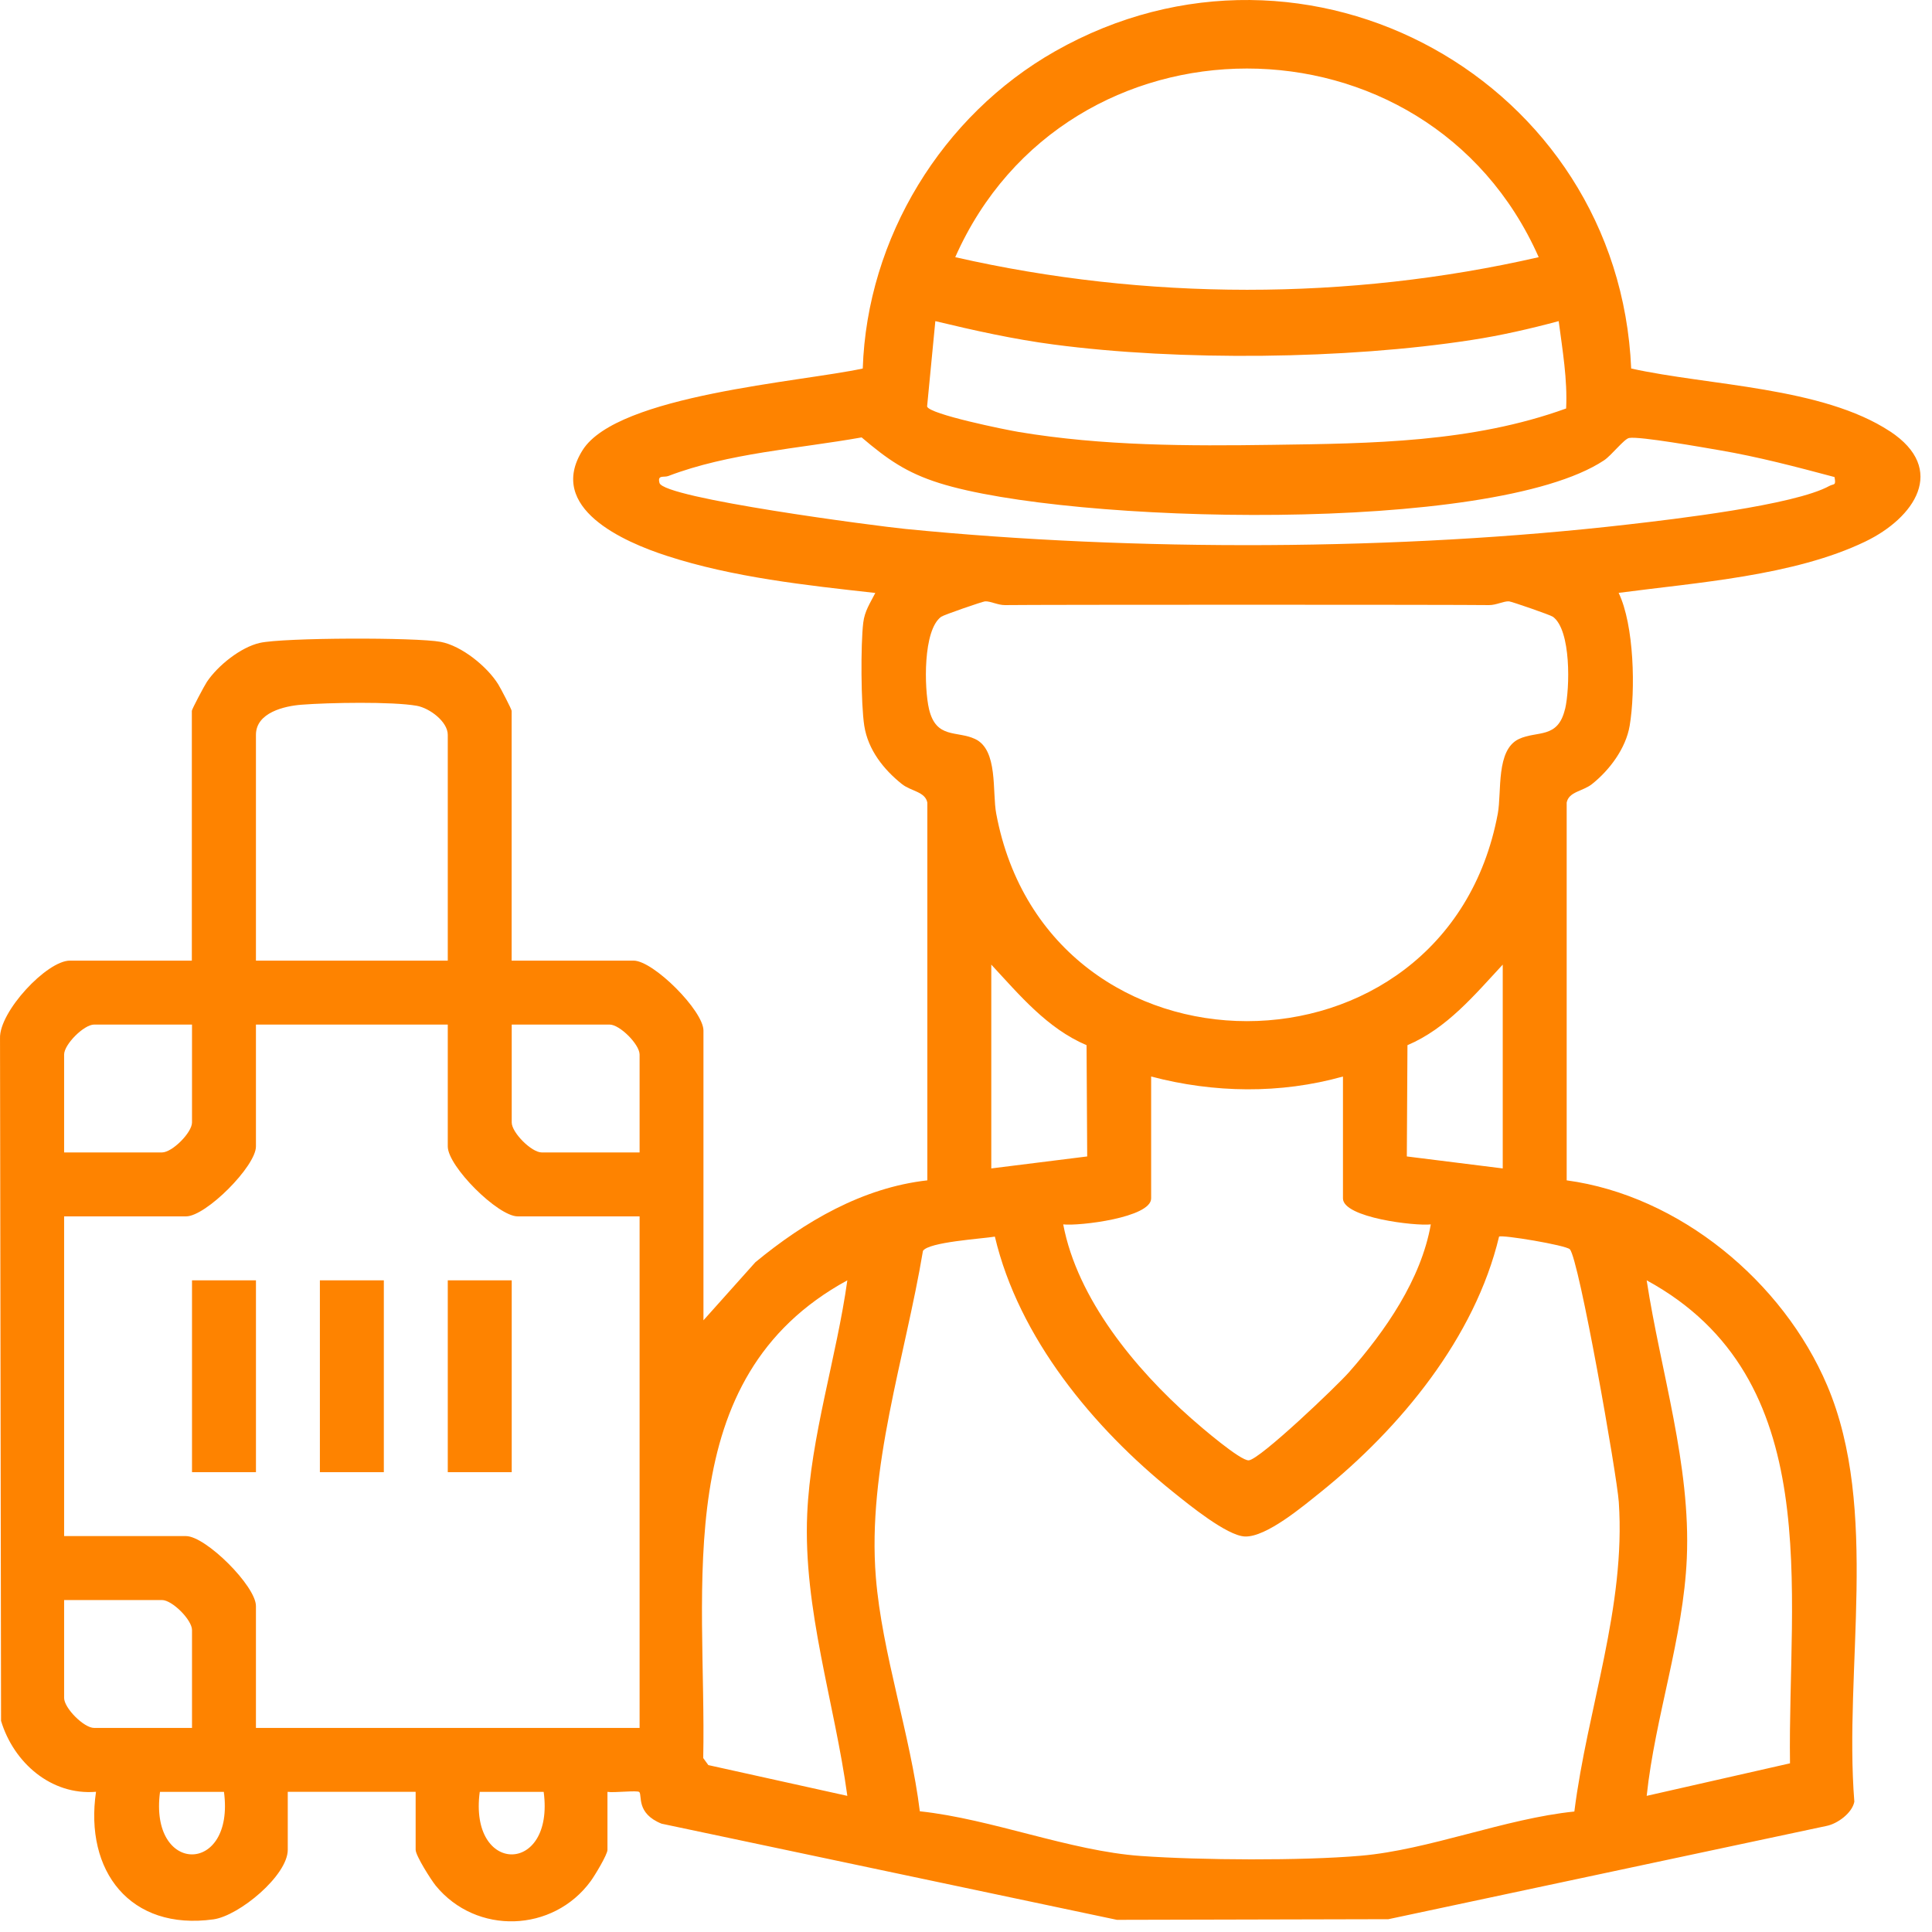 <svg width="112" height="112" viewBox="0 0 112 112" fill="none" xmlns="http://www.w3.org/2000/svg">
<path d="M109.569 25.01C105.64 22.424 99.074 22.364 94.561 21.363C93.848 4.72 75.805 -5.335 61.163 2.973C54.611 6.694 50.265 13.792 50.015 21.363C46.47 22.137 35.795 22.888 33.775 26.094C31.662 29.453 36.175 31.418 38.644 32.219C42.481 33.471 46.734 33.929 50.742 34.374C50.446 34.962 50.126 35.412 50.043 36.102C49.89 37.372 49.908 40.824 50.103 42.075C50.321 43.465 51.22 44.605 52.285 45.453C52.814 45.874 53.634 45.888 53.759 46.528V68.426C50.006 68.847 46.642 70.817 43.788 73.175L40.78 76.539V59.742C40.78 58.598 37.884 55.688 36.726 55.688H29.66V41.208C29.66 41.12 29.016 39.879 28.882 39.67C28.238 38.632 26.755 37.437 25.55 37.21C24.114 36.941 16.427 36.959 15.06 37.27C13.943 37.525 12.623 38.59 11.992 39.531C11.849 39.744 11.121 41.116 11.121 41.208V55.688H4.055C2.712 55.688 -0.059 58.658 0.001 60.197L0.061 99.762C0.789 102.176 2.962 104.09 5.566 103.872C4.889 108.468 7.544 111.939 12.377 111.267C13.86 111.058 16.682 108.728 16.682 107.231V103.872H24.095V107.231C24.095 107.574 24.976 108.959 25.258 109.312C27.612 112.189 32.065 112.036 34.247 109.047C34.479 108.728 35.215 107.514 35.215 107.236V103.876C35.572 103.941 36.949 103.775 37.06 103.886C37.24 104.076 36.865 105.123 38.352 105.721L64.749 111.295L80.485 111.258L105.89 105.85C106.52 105.725 107.373 105.104 107.498 104.446C106.886 96.769 108.972 87.488 105.923 80.315C103.365 74.296 97.36 69.311 90.822 68.426V46.528C90.943 45.888 91.763 45.874 92.291 45.453C93.306 44.647 94.251 43.386 94.473 42.075C94.816 40.032 94.737 36.241 93.834 34.369C98.352 33.772 103.991 33.387 108.124 31.399C110.987 30.023 112.905 27.206 109.565 25.005L109.569 25.01ZM14.837 42.599C14.837 41.306 16.496 40.926 17.492 40.852C19.031 40.731 22.742 40.662 24.165 40.916C24.906 41.051 25.958 41.834 25.958 42.599V55.688H14.837V42.599ZM3.717 61.133C3.717 60.544 4.866 59.395 5.455 59.395H11.131V65.071C11.131 65.659 9.982 66.808 9.393 66.808H3.717V61.133ZM5.455 100.17C4.866 100.17 3.717 99.021 3.717 98.432V92.756H9.393C9.982 92.756 11.131 93.905 11.131 94.494V100.17H5.455ZM9.277 103.876H12.984C13.628 108.709 8.633 108.709 9.277 103.876ZM27.811 103.876H31.518C32.162 108.709 27.167 108.709 27.811 103.876ZM37.078 100.17H14.837V93.104C14.837 91.945 11.928 89.049 10.783 89.049H3.717V70.515H10.783C11.941 70.515 14.837 67.605 14.837 66.461V59.395H25.958V66.461C25.958 67.619 28.868 70.515 30.012 70.515H37.078V100.17ZM37.078 66.808H31.402C30.814 66.808 29.665 65.659 29.665 65.071V59.395H35.341C35.929 59.395 37.078 60.544 37.078 61.133V66.808ZM89.2 14.909C78.163 17.439 66.413 17.42 55.376 14.909C61.83 0.327 82.746 0.327 89.2 14.909ZM54.222 18.616C56.474 19.158 58.786 19.672 61.089 19.973C68.387 20.937 78.034 20.835 85.313 19.709C87.004 19.45 88.709 19.06 90.359 18.616C90.577 20.284 90.873 21.998 90.79 23.68C85.341 25.654 79.516 25.709 73.785 25.788C68.906 25.858 63.925 25.858 59.036 25.038C58.309 24.917 53.856 24.014 53.745 23.564L54.222 18.62V18.616ZM49.121 104.108L41.063 102.324L40.767 101.916C40.97 91.954 38.732 79.884 49.121 74.222C48.504 78.656 46.989 83.299 46.795 87.766C46.554 93.284 48.384 98.701 49.121 104.108ZM95.46 74.222C105.909 79.921 103.625 92.205 103.768 102.222L95.46 104.108C95.947 99.53 97.587 94.939 97.786 90.337C98.023 84.921 96.271 79.523 95.46 74.227V74.222ZM91.003 72.42C91.531 72.948 93.741 85.542 93.843 87.071C94.256 93.164 92.018 99.044 91.267 105.016C87.25 105.424 82.834 107.24 78.886 107.579C75.453 107.875 69.601 107.838 66.139 107.593C62.02 107.301 57.489 105.447 53.323 105.002C52.781 100.587 51.132 95.842 50.775 91.449C50.261 85.148 52.475 78.68 53.504 72.517C53.828 71.998 56.933 71.813 57.674 71.688C59.059 77.558 63.387 82.78 68.007 86.492C68.906 87.214 71.125 89.031 72.168 89.072C73.409 89.119 75.541 87.316 76.57 86.492C81.18 82.785 85.507 77.54 86.902 71.688C87.074 71.567 90.766 72.183 91.003 72.42ZM82.945 70.979C82.385 74.171 80.304 77.164 78.201 79.551C77.51 80.338 73.057 84.592 72.395 84.657C71.922 84.703 69.587 82.697 69.045 82.215C65.82 79.365 62.451 75.302 61.636 70.979C62.544 71.085 66.733 70.589 66.733 69.473V62.407C70.361 63.366 74.225 63.426 77.853 62.407V69.473C77.853 70.589 82.042 71.085 82.95 70.979H82.945ZM81.555 67.04L81.592 60.59C83.872 59.622 85.48 57.681 87.115 55.92V67.735L81.555 67.04ZM57.466 67.735V55.92C59.101 57.681 60.709 59.622 62.989 60.59L63.026 67.04L57.466 67.735ZM90.725 41.106C90.312 42.853 89.117 42.344 88.056 42.839C86.708 43.47 87.064 45.898 86.828 47.172C83.826 63.199 60.76 63.213 57.753 47.172C57.512 45.898 57.873 43.47 56.525 42.839C55.464 42.344 54.269 42.849 53.856 41.106C53.574 39.902 53.499 36.529 54.56 35.755C54.713 35.644 56.961 34.87 57.104 34.861C57.415 34.842 57.846 35.083 58.267 35.078C60.111 35.05 84.474 35.05 86.318 35.078C86.735 35.083 87.166 34.842 87.481 34.861C87.62 34.87 89.868 35.644 90.025 35.755C91.086 36.529 91.012 39.902 90.73 41.106H90.725ZM106.052 28.17C104.023 29.291 96.966 30.107 94.39 30.403C81.129 31.932 65.769 31.979 52.485 30.663C50.835 30.5 38.477 28.888 38.232 27.998C38.098 27.507 38.482 27.692 38.742 27.595C42.231 26.261 46.285 26.011 49.95 25.357C51.442 26.627 52.55 27.405 54.449 28.003C61.942 30.371 86.495 30.987 92.986 26.687C93.421 26.4 94.149 25.445 94.441 25.39C95.043 25.279 98.745 25.941 99.677 26.099C101.933 26.483 104.143 27.067 106.349 27.655C106.446 28.184 106.321 28.026 106.052 28.17Z" fill="#FE8300"/>
<path d="M14.838 74.222H11.131V85.343H14.838V74.222Z" fill="#FE8300"/>
<path d="M22.251 74.222H18.544V85.343H22.251V74.222Z" fill="#FE8300"/>
<path d="M29.665 74.222H25.958V85.343H29.665V74.222Z" fill="#FE8300"/>
</svg>
